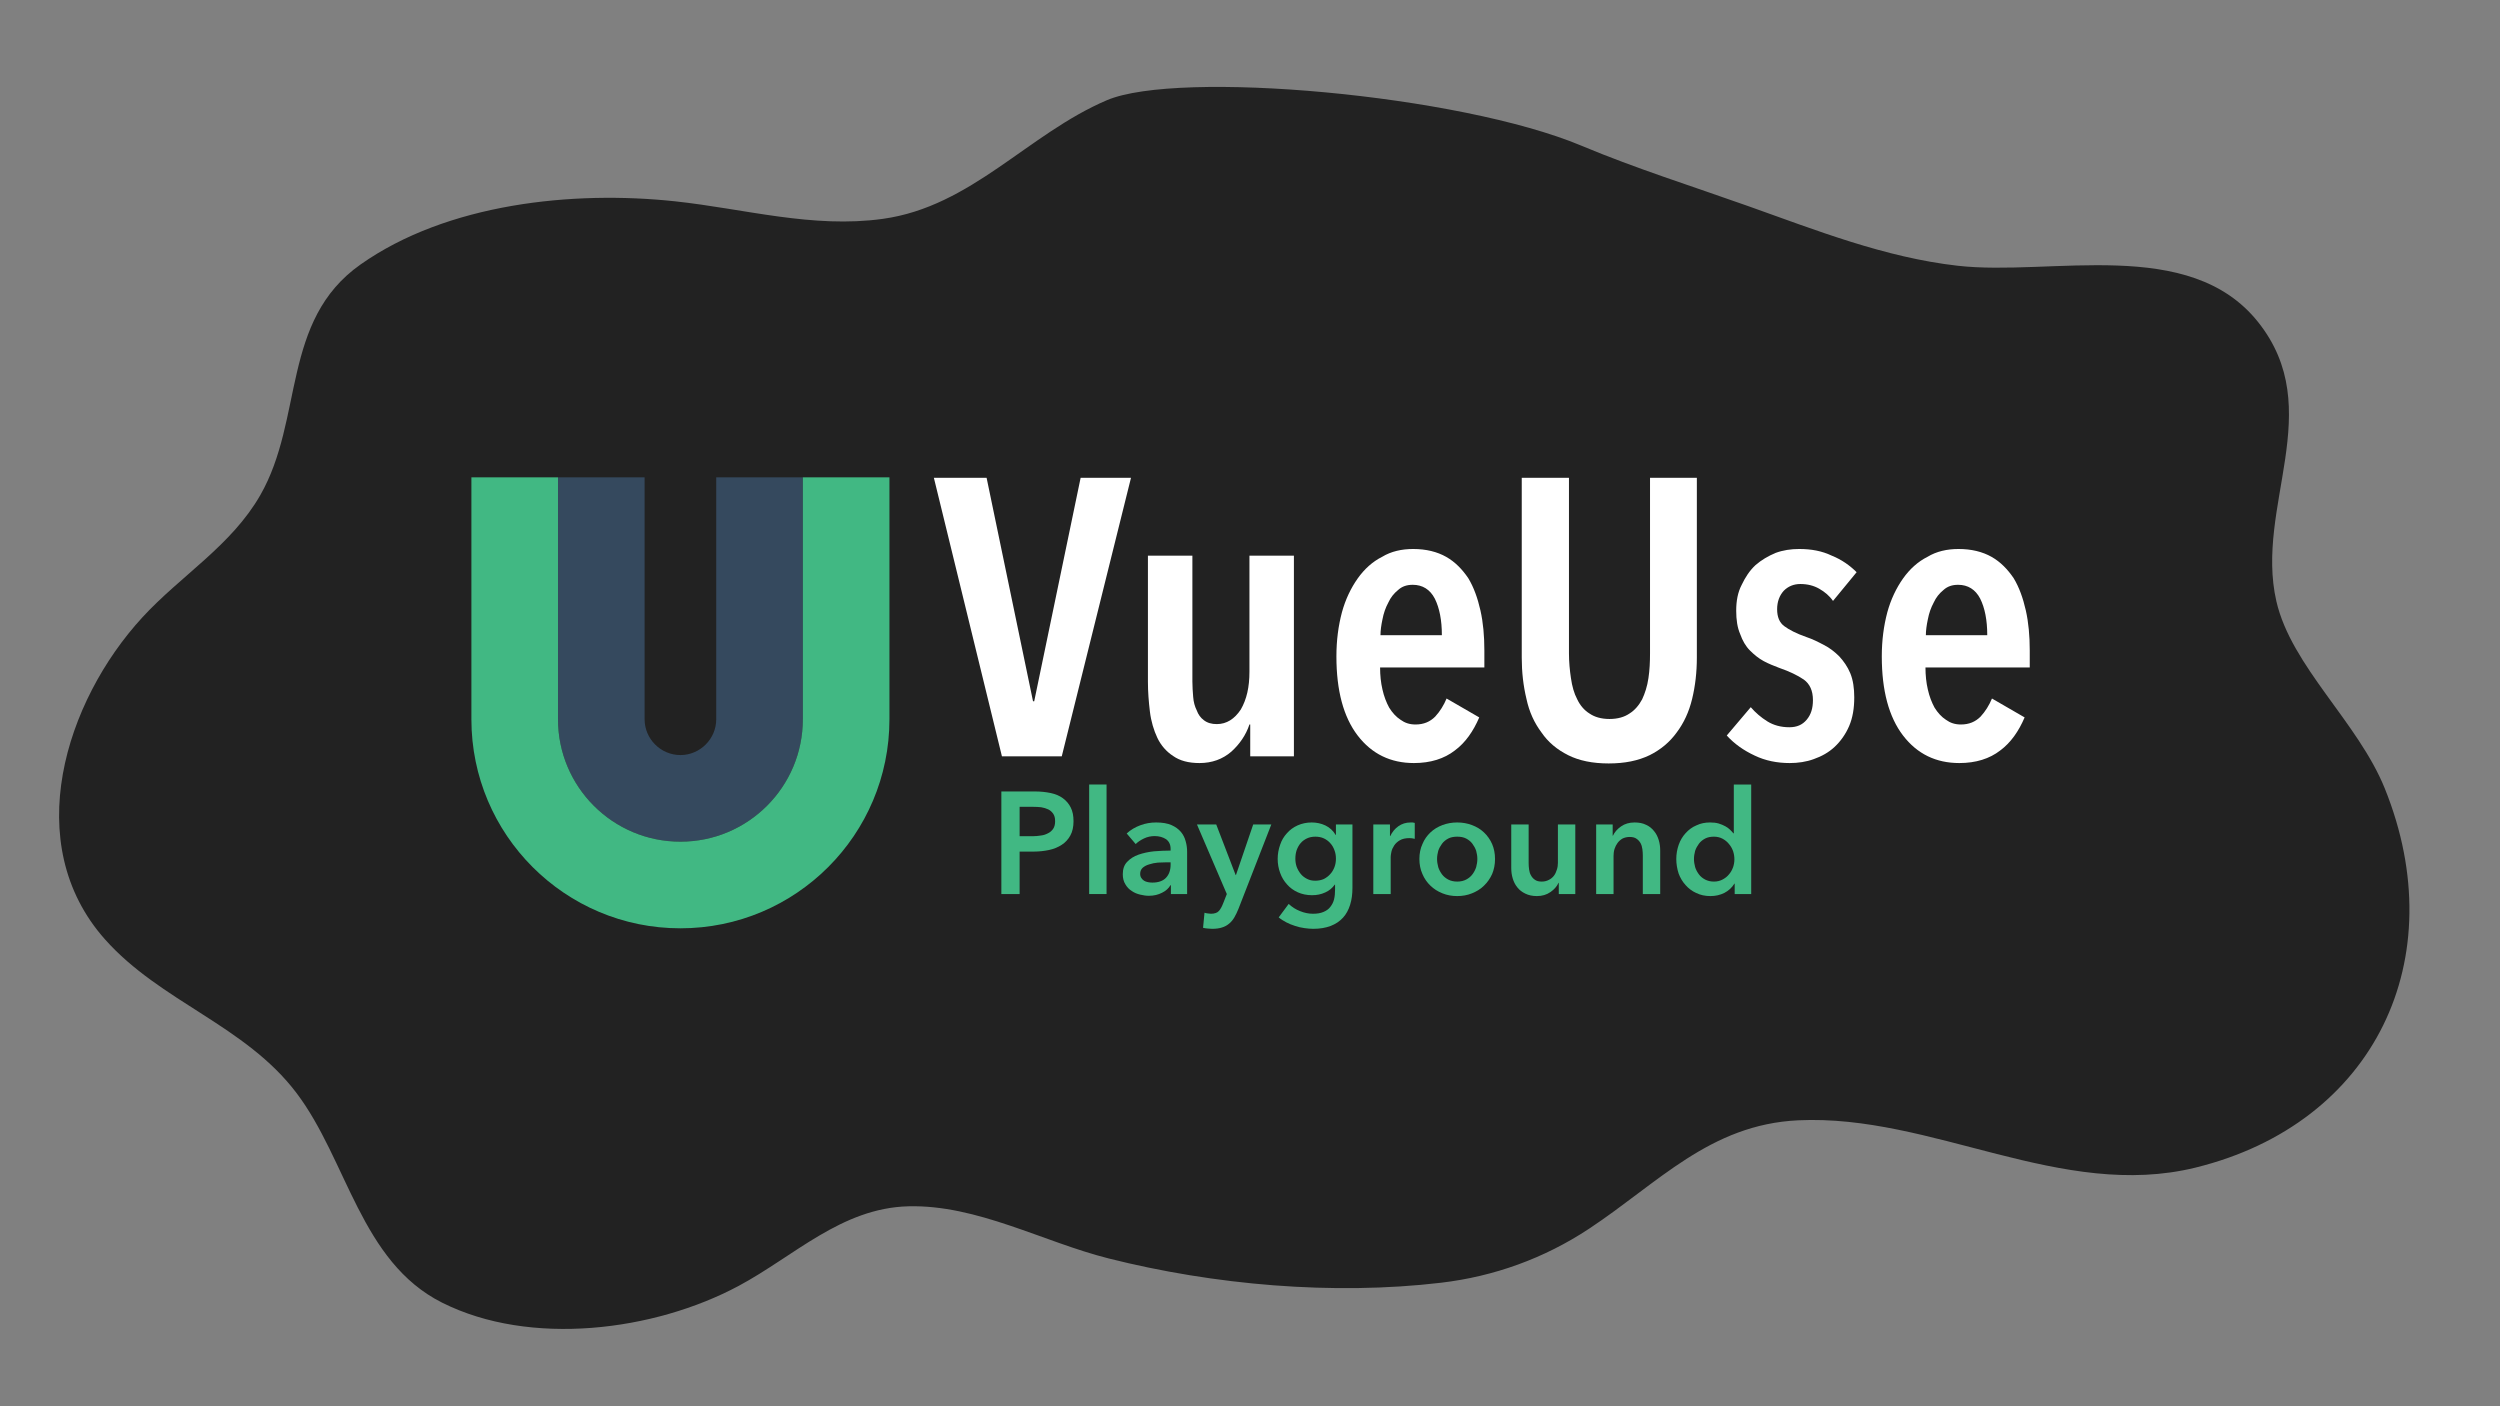 <?xml version="1.0" encoding="UTF-8" standalone="no"?>
<!DOCTYPE svg PUBLIC "-//W3C//DTD SVG 1.1//EN" "http://www.w3.org/Graphics/SVG/1.1/DTD/svg11.dtd">
<svg width="100%" height="100%" viewBox="0 0 1600 900" version="1.1" xmlns="http://www.w3.org/2000/svg" xmlns:xlink="http://www.w3.org/1999/xlink" xml:space="preserve" xmlns:serif="http://www.serif.com/" style="fill-rule:evenodd;clip-rule:evenodd;stroke-linejoin:round;stroke-miterlimit:2;">
    <rect x="0" y="0" width="1600" height="900" fill="#808080" stroke="none"/>
    <path d="M1012.18,93.272C933.955,60.481 754.115,44.611 708.345,64.161C657.805,85.749 621.775,132.177 565.014,140.068C520.062,146.316 476.422,133.604 432.038,128.842C366.496,121.81 286.108,130.212 230.695,169.307C179.861,205.172 194.486,268.143 166.609,316.856C148.075,349.244 115.717,368.327 91.042,395.195C41.739,448.881 12.787,539.932 67.155,601.149C102.745,641.223 156.925,656.109 189.765,699.524C222.291,742.525 230.823,807.486 282.898,833.671C339.333,862.048 418.611,851.939 472.649,823.022C508.267,803.962 538.563,773.155 581.28,772.036C625.295,770.884 667.569,794.822 709.516,805.401C776.918,822.401 853.138,829.118 922.24,820.954C956.274,816.933 988.336,805.327 1016.94,786.427C1061.15,757.209 1094.29,719.68 1150.84,716.998C1236.58,712.933 1319.22,768.43 1405.18,747.253C1519.88,718.994 1570.2,613.612 1526.3,504.695C1509.2,462.278 1466.46,426.494 1456.88,384.821C1442.94,324.198 1489.75,262.104 1445.2,206.139C1401.21,150.872 1312.91,176.909 1252.87,170.075C1206.23,164.766 1162.52,147.433 1118.61,131.825C1083.06,119.189 1047,107.867 1012.18,93.272Z" style="fill:rgb(34,34,34);"/>
    <g transform="matrix(1.383,0,0,1.383,-249.717,-166.374)">
        <g transform="matrix(0.241,0,0,0.241,374.934,325.032)">
            <path d="M735.07,67.05L735.07,531.58C735.07,661.41 629.83,766.65 500,766.65C370.17,766.65 264.93,661.41 264.93,531.58L264.93,67.05L431.23,67.05L431.23,531.58C431.23,569.306 462.274,600.35 500,600.35C537.726,600.35 568.77,569.306 568.77,531.58L568.77,67.05L735.07,67.05Z" style="fill:rgb(53,73,94);fill-rule:nonzero;"/>
            <path d="M901.36,67.05L901.36,531.58C901.36,753.25 721.67,933 500,933C278.33,933 98.64,753.25 98.64,531.58L98.64,67.05L264.93,67.05L264.93,531.58C264.93,661.41 370.18,766.65 500,766.65C629.82,766.65 735.07,661.41 735.07,531.58L735.07,67.05L901.36,67.05Z" style="fill:rgb(65,184,131);fill-rule:nonzero;"/>
        </g>
        <g>
            <g transform="matrix(1,0,0,1,-37.576,-118.784)">
                <g transform="matrix(67.053,0,0,67.053,676.299,652.814)">
                    <path d="M0.078,-0.708L0.309,-0.708C0.35,-0.708 0.386,-0.704 0.419,-0.697C0.452,-0.69 0.48,-0.678 0.503,-0.661C0.526,-0.644 0.544,-0.623 0.557,-0.597C0.57,-0.571 0.576,-0.54 0.576,-0.503C0.576,-0.464 0.569,-0.431 0.554,-0.404C0.539,-0.377 0.52,-0.356 0.495,-0.34C0.469,-0.323 0.44,-0.311 0.407,-0.304C0.374,-0.297 0.338,-0.293 0.301,-0.293L0.204,-0.293L0.204,-0L0.078,-0L0.078,-0.708ZM0.292,-0.399C0.313,-0.399 0.332,-0.401 0.351,-0.404C0.37,-0.406 0.386,-0.412 0.401,-0.42C0.416,-0.427 0.427,-0.438 0.436,-0.451C0.445,-0.464 0.449,-0.482 0.449,-0.503C0.449,-0.524 0.445,-0.541 0.436,-0.554C0.427,-0.567 0.416,-0.577 0.402,-0.584C0.387,-0.591 0.371,-0.596 0.353,-0.599C0.334,-0.601 0.315,-0.602 0.296,-0.602L0.204,-0.602L0.204,-0.399L0.292,-0.399Z" style="fill:rgb(65,184,131);fill-rule:nonzero;"/>
                </g>
                <g transform="matrix(67.053,0,0,67.053,717.202,652.814)">
                    <rect x="0.074" y="-0.756" width="0.12" height="0.756" style="fill:rgb(65,184,131);fill-rule:nonzero;"/>
                </g>
                <g transform="matrix(67.053,0,0,67.053,735.172,652.814)">
                    <path d="M0.37,-0.061L0.367,-0.061C0.355,-0.04 0.336,-0.022 0.309,-0.009C0.282,0.005 0.252,0.012 0.218,0.012C0.199,0.012 0.179,0.009 0.158,0.004C0.137,-0.001 0.117,-0.009 0.1,-0.021C0.082,-0.032 0.067,-0.048 0.056,-0.067C0.044,-0.086 0.038,-0.109 0.038,-0.137C0.038,-0.173 0.048,-0.202 0.069,-0.223C0.089,-0.244 0.115,-0.261 0.147,-0.272C0.179,-0.283 0.215,-0.291 0.254,-0.295C0.293,-0.298 0.331,-0.3 0.368,-0.3L0.368,-0.312C0.368,-0.342 0.357,-0.364 0.336,-0.379C0.314,-0.393 0.288,-0.4 0.258,-0.4C0.233,-0.4 0.208,-0.395 0.185,-0.384C0.162,-0.373 0.142,-0.36 0.127,-0.345L0.065,-0.418C0.092,-0.443 0.124,-0.462 0.16,-0.475C0.195,-0.488 0.231,-0.494 0.268,-0.494C0.311,-0.494 0.346,-0.488 0.374,-0.476C0.401,-0.464 0.423,-0.448 0.439,-0.429C0.455,-0.41 0.466,-0.388 0.472,-0.364C0.479,-0.34 0.482,-0.316 0.482,-0.292L0.482,-0L0.37,-0L0.37,-0.061ZM0.368,-0.219L0.341,-0.219C0.322,-0.219 0.301,-0.218 0.28,-0.217C0.259,-0.215 0.239,-0.211 0.221,-0.205C0.203,-0.2 0.188,-0.192 0.176,-0.182C0.164,-0.171 0.158,-0.157 0.158,-0.139C0.158,-0.128 0.161,-0.118 0.166,-0.111C0.171,-0.103 0.177,-0.097 0.185,-0.092C0.193,-0.087 0.202,-0.084 0.212,-0.082C0.222,-0.08 0.232,-0.079 0.242,-0.079C0.283,-0.079 0.315,-0.09 0.336,-0.112C0.357,-0.134 0.368,-0.164 0.368,-0.202L0.368,-0.219Z" style="fill:rgb(65,184,131);fill-rule:nonzero;"/>
                </g>
                <g transform="matrix(67.053,0,0,67.053,772.051,652.814)">
                    <path d="M0,-0.48L0.133,-0.48L0.267,-0.131L0.269,-0.131L0.388,-0.48L0.513,-0.48L0.286,0.103C0.277,0.125 0.268,0.144 0.258,0.161C0.248,0.178 0.236,0.193 0.222,0.204C0.208,0.216 0.192,0.225 0.172,0.231C0.154,0.237 0.131,0.24 0.104,0.24C0.094,0.24 0.084,0.239 0.074,0.238C0.063,0.237 0.053,0.236 0.042,0.233L0.052,0.129C0.06,0.132 0.068,0.133 0.076,0.134C0.083,0.135 0.09,0.136 0.097,0.136C0.11,0.136 0.12,0.134 0.129,0.131C0.138,0.128 0.145,0.124 0.151,0.117C0.157,0.111 0.162,0.103 0.167,0.094C0.172,0.085 0.177,0.074 0.182,0.061L0.206,-0L0,-0.48Z" style="fill:rgb(65,184,131);fill-rule:nonzero;"/>
                </g>
                <g transform="matrix(67.053,0,0,67.053,806.449,652.814)">
                    <path d="M0.56,-0.48L0.56,-0.043C0.56,0 0.555,0.039 0.544,0.074C0.533,0.109 0.517,0.139 0.495,0.163C0.472,0.188 0.444,0.207 0.41,0.22C0.376,0.233 0.336,0.24 0.289,0.24C0.27,0.24 0.249,0.238 0.228,0.235C0.206,0.232 0.185,0.227 0.164,0.22C0.142,0.213 0.122,0.205 0.103,0.195C0.084,0.185 0.066,0.174 0.051,0.161L0.12,0.068C0.143,0.09 0.17,0.107 0.199,0.118C0.228,0.13 0.258,0.136 0.288,0.136C0.317,0.136 0.341,0.132 0.361,0.123C0.38,0.115 0.396,0.104 0.407,0.089C0.419,0.074 0.428,0.057 0.433,0.037C0.438,0.017 0.44,-0.006 0.44,-0.03L0.44,-0.065L0.438,-0.065C0.421,-0.041 0.399,-0.023 0.372,-0.011C0.344,0.002 0.314,0.008 0.281,0.008C0.245,0.008 0.212,0.001 0.183,-0.012C0.154,-0.025 0.129,-0.043 0.109,-0.066C0.088,-0.089 0.072,-0.115 0.061,-0.146C0.05,-0.176 0.044,-0.208 0.044,-0.242C0.044,-0.277 0.05,-0.309 0.061,-0.34C0.071,-0.371 0.087,-0.397 0.108,-0.42C0.128,-0.443 0.153,-0.461 0.182,-0.474C0.211,-0.487 0.243,-0.494 0.279,-0.494C0.313,-0.494 0.345,-0.487 0.374,-0.473C0.403,-0.459 0.427,-0.437 0.444,-0.408L0.446,-0.408L0.446,-0.48L0.56,-0.48ZM0.304,-0.396C0.282,-0.396 0.263,-0.392 0.246,-0.384C0.229,-0.376 0.214,-0.365 0.203,-0.352C0.191,-0.338 0.182,-0.322 0.175,-0.303C0.169,-0.285 0.166,-0.265 0.166,-0.244C0.166,-0.224 0.169,-0.206 0.175,-0.188C0.182,-0.17 0.191,-0.154 0.203,-0.139C0.214,-0.125 0.229,-0.114 0.246,-0.105C0.263,-0.096 0.282,-0.092 0.303,-0.092C0.325,-0.092 0.345,-0.096 0.363,-0.104C0.38,-0.113 0.395,-0.124 0.407,-0.138C0.42,-0.152 0.429,-0.168 0.436,-0.186C0.443,-0.204 0.446,-0.224 0.446,-0.244C0.446,-0.264 0.443,-0.284 0.436,-0.302C0.429,-0.321 0.42,-0.337 0.407,-0.351C0.395,-0.365 0.38,-0.376 0.363,-0.384C0.346,-0.392 0.326,-0.396 0.304,-0.396Z" style="fill:rgb(65,184,131);fill-rule:nonzero;"/>
                </g>
                <g transform="matrix(67.053,0,0,67.053,848.826,652.814)">
                    <path d="M0.072,-0.48L0.187,-0.48L0.187,-0.4L0.189,-0.4C0.202,-0.428 0.221,-0.451 0.245,-0.468C0.269,-0.485 0.297,-0.494 0.329,-0.494C0.334,-0.494 0.339,-0.494 0.344,-0.494C0.349,-0.493 0.354,-0.492 0.358,-0.491L0.358,-0.381C0.35,-0.383 0.343,-0.384 0.338,-0.385C0.332,-0.386 0.326,-0.386 0.321,-0.386C0.294,-0.386 0.272,-0.381 0.255,-0.371C0.238,-0.361 0.225,-0.349 0.216,-0.335C0.207,-0.321 0.2,-0.307 0.197,-0.292C0.194,-0.277 0.192,-0.266 0.192,-0.257L0.192,-0L0.072,-0L0.072,-0.48Z" style="fill:rgb(65,184,131);fill-rule:nonzero;"/>
                </g>
                <g transform="matrix(67.053,0,0,67.053,872.027,652.814)">
                    <path d="M0.044,-0.242C0.044,-0.28 0.051,-0.315 0.065,-0.345C0.078,-0.377 0.097,-0.403 0.12,-0.425C0.143,-0.447 0.171,-0.464 0.203,-0.476C0.235,-0.488 0.269,-0.494 0.305,-0.494C0.341,-0.494 0.375,-0.488 0.407,-0.476C0.439,-0.464 0.467,-0.447 0.49,-0.425C0.513,-0.403 0.532,-0.377 0.546,-0.345C0.559,-0.315 0.566,-0.28 0.566,-0.242C0.566,-0.204 0.559,-0.169 0.546,-0.138C0.532,-0.107 0.513,-0.08 0.49,-0.058C0.467,-0.035 0.439,-0.018 0.407,-0.005C0.375,0.008 0.341,0.014 0.305,0.014C0.269,0.014 0.235,0.008 0.203,-0.005C0.171,-0.018 0.143,-0.035 0.12,-0.058C0.097,-0.08 0.078,-0.107 0.065,-0.138C0.051,-0.169 0.044,-0.204 0.044,-0.242ZM0.166,-0.242C0.166,-0.223 0.169,-0.205 0.174,-0.186C0.18,-0.167 0.189,-0.151 0.2,-0.136C0.211,-0.121 0.226,-0.109 0.243,-0.1C0.26,-0.091 0.281,-0.086 0.305,-0.086C0.329,-0.086 0.35,-0.091 0.367,-0.1C0.384,-0.109 0.399,-0.121 0.41,-0.136C0.421,-0.151 0.43,-0.167 0.436,-0.186C0.441,-0.205 0.444,-0.223 0.444,-0.242C0.444,-0.261 0.441,-0.279 0.436,-0.298C0.43,-0.316 0.421,-0.332 0.41,-0.347C0.399,-0.362 0.384,-0.374 0.367,-0.383C0.35,-0.392 0.329,-0.396 0.305,-0.396C0.281,-0.396 0.26,-0.392 0.243,-0.383C0.226,-0.374 0.211,-0.362 0.2,-0.347C0.189,-0.332 0.18,-0.316 0.174,-0.298C0.169,-0.279 0.166,-0.261 0.166,-0.242Z" style="fill:rgb(65,184,131);fill-rule:nonzero;"/>
                </g>
                <g transform="matrix(67.053,0,0,67.053,912.929,652.814)">
                    <path d="M0.51,-0L0.396,-0L0.396,-0.077L0.394,-0.077C0.383,-0.053 0.365,-0.032 0.339,-0.014C0.312,0.005 0.281,0.014 0.245,0.014C0.214,0.014 0.187,0.008 0.165,-0.003C0.142,-0.014 0.124,-0.028 0.11,-0.046C0.095,-0.064 0.085,-0.085 0.078,-0.108C0.071,-0.131 0.068,-0.155 0.068,-0.18L0.068,-0.48L0.188,-0.48L0.188,-0.214C0.188,-0.2 0.189,-0.185 0.191,-0.17C0.193,-0.155 0.197,-0.141 0.204,-0.129C0.211,-0.116 0.22,-0.106 0.232,-0.098C0.243,-0.09 0.259,-0.086 0.278,-0.086C0.297,-0.086 0.313,-0.09 0.328,-0.098C0.342,-0.105 0.354,-0.115 0.363,-0.127C0.372,-0.139 0.378,-0.153 0.383,-0.169C0.388,-0.184 0.39,-0.2 0.39,-0.216L0.39,-0.48L0.51,-0.48L0.51,-0Z" style="fill:rgb(65,184,131);fill-rule:nonzero;"/>
                </g>
                <g transform="matrix(67.053,0,0,67.053,951.953,652.814)">
                    <path d="M0.072,-0.48L0.186,-0.48L0.186,-0.403L0.188,-0.403C0.199,-0.427 0.217,-0.448 0.244,-0.467C0.27,-0.485 0.301,-0.494 0.337,-0.494C0.368,-0.494 0.395,-0.489 0.418,-0.477C0.44,-0.467 0.458,-0.452 0.472,-0.434C0.487,-0.416 0.497,-0.395 0.504,-0.372C0.511,-0.349 0.514,-0.325 0.514,-0.3L0.514,-0L0.394,-0L0.394,-0.266C0.394,-0.28 0.393,-0.295 0.391,-0.31C0.389,-0.325 0.385,-0.339 0.378,-0.352C0.371,-0.364 0.362,-0.374 0.35,-0.382C0.339,-0.39 0.323,-0.394 0.304,-0.394C0.285,-0.394 0.268,-0.39 0.254,-0.383C0.24,-0.375 0.229,-0.365 0.22,-0.353C0.211,-0.341 0.204,-0.327 0.199,-0.312C0.194,-0.296 0.192,-0.28 0.192,-0.264L0.192,-0L0.072,-0L0.072,-0.48Z" style="fill:rgb(65,184,131);fill-rule:nonzero;"/>
                </g>
                <g transform="matrix(67.053,0,0,67.053,990.978,652.814)">
                    <path d="M0.56,-0L0.446,-0L0.446,-0.072L0.444,-0.072C0.427,-0.044 0.404,-0.023 0.375,-0.008C0.345,0.007 0.313,0.014 0.279,0.014C0.242,0.014 0.21,0.007 0.181,-0.007C0.152,-0.02 0.127,-0.039 0.107,-0.062C0.086,-0.085 0.07,-0.112 0.059,-0.142C0.049,-0.173 0.043,-0.207 0.043,-0.242C0.043,-0.277 0.049,-0.31 0.06,-0.341C0.071,-0.372 0.087,-0.398 0.108,-0.421C0.129,-0.444 0.153,-0.462 0.182,-0.474C0.211,-0.488 0.242,-0.494 0.276,-0.494C0.298,-0.494 0.318,-0.492 0.335,-0.487C0.352,-0.482 0.368,-0.475 0.381,-0.468C0.394,-0.461 0.405,-0.453 0.414,-0.444C0.423,-0.435 0.431,-0.427 0.437,-0.419L0.44,-0.419L0.44,-0.756L0.56,-0.756L0.56,-0ZM0.165,-0.242C0.165,-0.223 0.168,-0.205 0.173,-0.186C0.179,-0.167 0.188,-0.151 0.199,-0.136C0.21,-0.121 0.225,-0.109 0.242,-0.1C0.259,-0.091 0.28,-0.086 0.303,-0.086C0.325,-0.086 0.345,-0.091 0.362,-0.1C0.379,-0.109 0.394,-0.12 0.406,-0.135C0.419,-0.15 0.428,-0.166 0.435,-0.185C0.441,-0.203 0.444,-0.221 0.444,-0.24C0.444,-0.259 0.441,-0.277 0.435,-0.296C0.428,-0.315 0.419,-0.331 0.406,-0.346C0.394,-0.361 0.379,-0.373 0.362,-0.382C0.345,-0.391 0.325,-0.396 0.303,-0.396C0.28,-0.396 0.259,-0.392 0.242,-0.383C0.225,-0.374 0.21,-0.362 0.199,-0.347C0.188,-0.332 0.179,-0.316 0.173,-0.298C0.168,-0.279 0.165,-0.261 0.165,-0.242Z" style="fill:rgb(65,184,131);fill-rule:nonzero;"/>
                </g>
            </g>
            <g transform="matrix(0.913,0,0,0.913,11.24,1.101)">
                <g transform="matrix(199.447,0,0,199.447,658.195,513.927)">
                    <path d="M0.328,-0L0.176,-0L0.003,-0.708L0.137,-0.708L0.255,-0.14L0.258,-0.14L0.376,-0.708L0.504,-0.708L0.328,-0Z" style="fill:white;fill-rule:nonzero;"/>
                </g>
                <g transform="matrix(199.447,0,0,199.447,754.527,513.927)">
                    <path d="M0.324,-0L0.324,-0.081L0.322,-0.081C0.313,-0.054 0.297,-0.031 0.276,-0.012C0.254,0.007 0.227,0.017 0.195,0.017C0.167,0.017 0.145,0.011 0.128,-0.001C0.111,-0.012 0.097,-0.028 0.088,-0.047C0.079,-0.066 0.072,-0.089 0.069,-0.114C0.066,-0.139 0.064,-0.164 0.064,-0.19L0.064,-0.51L0.177,-0.51L0.177,-0.19C0.177,-0.177 0.178,-0.164 0.179,-0.151C0.18,-0.138 0.183,-0.127 0.188,-0.117C0.192,-0.106 0.198,-0.098 0.206,-0.092C0.215,-0.085 0.226,-0.082 0.239,-0.082C0.264,-0.082 0.284,-0.095 0.3,-0.119C0.315,-0.145 0.322,-0.176 0.322,-0.215L0.322,-0.51L0.435,-0.51L0.435,-0L0.324,-0Z" style="fill:white;fill-rule:nonzero;"/>
                </g>
                <g transform="matrix(199.447,0,0,199.447,855.248,513.927)">
                    <path d="M0.149,-0.226C0.149,-0.206 0.151,-0.187 0.155,-0.17C0.159,-0.152 0.165,-0.137 0.172,-0.124C0.18,-0.111 0.19,-0.1 0.201,-0.093C0.212,-0.085 0.224,-0.081 0.239,-0.081C0.26,-0.081 0.276,-0.088 0.289,-0.101C0.301,-0.114 0.311,-0.13 0.318,-0.147L0.401,-0.099C0.386,-0.064 0.366,-0.035 0.339,-0.015C0.312,0.006 0.277,0.017 0.235,0.017C0.176,0.017 0.128,-0.006 0.092,-0.053C0.056,-0.1 0.038,-0.167 0.038,-0.254C0.038,-0.295 0.043,-0.332 0.052,-0.366C0.061,-0.399 0.075,-0.428 0.092,-0.452C0.109,-0.476 0.13,-0.495 0.154,-0.507C0.177,-0.521 0.204,-0.527 0.233,-0.527C0.266,-0.527 0.294,-0.52 0.317,-0.507C0.34,-0.494 0.358,-0.475 0.373,-0.453C0.387,-0.43 0.397,-0.402 0.404,-0.371C0.411,-0.34 0.414,-0.306 0.414,-0.269L0.414,-0.226L0.149,-0.226ZM0.306,-0.308C0.306,-0.346 0.3,-0.377 0.288,-0.401C0.276,-0.424 0.257,-0.436 0.232,-0.436C0.217,-0.436 0.205,-0.432 0.195,-0.423C0.184,-0.414 0.176,-0.404 0.17,-0.391C0.163,-0.378 0.158,-0.364 0.155,-0.348C0.152,-0.334 0.15,-0.32 0.15,-0.308L0.306,-0.308Z" style="fill:white;fill-rule:nonzero;"/>
                </g>
                <g transform="matrix(199.447,0,0,199.447,944.6,513.927)">
                    <path d="M0.506,-0.251C0.506,-0.214 0.502,-0.179 0.494,-0.146C0.486,-0.113 0.473,-0.085 0.455,-0.061C0.437,-0.036 0.414,-0.017 0.386,-0.003C0.357,0.011 0.323,0.018 0.282,0.018C0.241,0.018 0.207,0.011 0.179,-0.003C0.151,-0.017 0.128,-0.036 0.111,-0.061C0.093,-0.085 0.08,-0.113 0.073,-0.146C0.065,-0.179 0.061,-0.214 0.061,-0.251L0.061,-0.708L0.181,-0.708L0.181,-0.262C0.181,-0.24 0.183,-0.219 0.186,-0.199C0.189,-0.178 0.194,-0.16 0.202,-0.145C0.209,-0.13 0.22,-0.117 0.233,-0.109C0.246,-0.1 0.263,-0.095 0.284,-0.095C0.305,-0.095 0.322,-0.1 0.335,-0.109C0.348,-0.117 0.359,-0.13 0.367,-0.145C0.374,-0.16 0.38,-0.178 0.383,-0.199C0.386,-0.219 0.387,-0.24 0.387,-0.262L0.387,-0.708L0.506,-0.708L0.506,-0.251Z" style="fill:white;fill-rule:nonzero;"/>
                </g>
                <g transform="matrix(199.447,0,0,199.447,1057.69,513.927)">
                    <path d="M0.285,-0.395C0.276,-0.408 0.264,-0.418 0.25,-0.426C0.236,-0.434 0.22,-0.438 0.202,-0.438C0.185,-0.438 0.171,-0.432 0.16,-0.421C0.149,-0.409 0.143,-0.393 0.143,-0.374C0.143,-0.354 0.149,-0.34 0.161,-0.331C0.173,-0.322 0.192,-0.312 0.218,-0.303C0.233,-0.298 0.247,-0.291 0.262,-0.283C0.276,-0.276 0.289,-0.266 0.301,-0.254C0.312,-0.242 0.322,-0.228 0.329,-0.211C0.336,-0.194 0.339,-0.173 0.339,-0.15C0.339,-0.122 0.335,-0.098 0.326,-0.077C0.317,-0.056 0.304,-0.038 0.289,-0.024C0.274,-0.01 0.256,0 0.236,0.007C0.217,0.014 0.196,0.017 0.175,0.017C0.143,0.017 0.113,0.011 0.086,-0.002C0.058,-0.015 0.034,-0.032 0.015,-0.053L0.076,-0.125C0.088,-0.111 0.102,-0.099 0.118,-0.089C0.134,-0.079 0.153,-0.074 0.174,-0.074C0.193,-0.074 0.207,-0.08 0.218,-0.093C0.229,-0.106 0.234,-0.122 0.234,-0.143C0.234,-0.167 0.226,-0.184 0.211,-0.195C0.195,-0.206 0.174,-0.216 0.148,-0.225C0.135,-0.23 0.122,-0.235 0.109,-0.242C0.096,-0.249 0.085,-0.258 0.074,-0.269C0.063,-0.28 0.055,-0.294 0.049,-0.311C0.042,-0.327 0.039,-0.347 0.039,-0.37C0.039,-0.395 0.043,-0.417 0.053,-0.436C0.062,-0.455 0.073,-0.472 0.088,-0.486C0.103,-0.499 0.12,-0.509 0.139,-0.517C0.158,-0.524 0.178,-0.527 0.199,-0.527C0.23,-0.527 0.257,-0.522 0.282,-0.51C0.307,-0.5 0.328,-0.485 0.345,-0.468L0.285,-0.395Z" style="fill:white;fill-rule:nonzero;"/>
                </g>
                <g transform="matrix(199.447,0,0,199.447,1131.68,513.927)">
                    <path d="M0.149,-0.226C0.149,-0.206 0.151,-0.187 0.155,-0.17C0.159,-0.152 0.165,-0.137 0.172,-0.124C0.18,-0.111 0.19,-0.1 0.201,-0.093C0.212,-0.085 0.224,-0.081 0.239,-0.081C0.26,-0.081 0.276,-0.088 0.289,-0.101C0.301,-0.114 0.311,-0.13 0.318,-0.147L0.401,-0.099C0.386,-0.064 0.366,-0.035 0.339,-0.015C0.312,0.006 0.277,0.017 0.235,0.017C0.176,0.017 0.128,-0.006 0.092,-0.053C0.056,-0.1 0.038,-0.167 0.038,-0.254C0.038,-0.295 0.043,-0.332 0.052,-0.366C0.061,-0.399 0.075,-0.428 0.092,-0.452C0.109,-0.476 0.13,-0.495 0.154,-0.507C0.177,-0.521 0.204,-0.527 0.233,-0.527C0.266,-0.527 0.294,-0.52 0.317,-0.507C0.34,-0.494 0.358,-0.475 0.373,-0.453C0.387,-0.43 0.397,-0.402 0.404,-0.371C0.411,-0.34 0.414,-0.306 0.414,-0.269L0.414,-0.226L0.149,-0.226ZM0.306,-0.308C0.306,-0.346 0.3,-0.377 0.288,-0.401C0.276,-0.424 0.257,-0.436 0.232,-0.436C0.217,-0.436 0.205,-0.432 0.195,-0.423C0.184,-0.414 0.176,-0.404 0.17,-0.391C0.163,-0.378 0.158,-0.364 0.155,-0.348C0.152,-0.334 0.15,-0.32 0.15,-0.308L0.306,-0.308Z" style="fill:white;fill-rule:nonzero;"/>
                </g>
            </g>
        </g>
    </g>
</svg>
